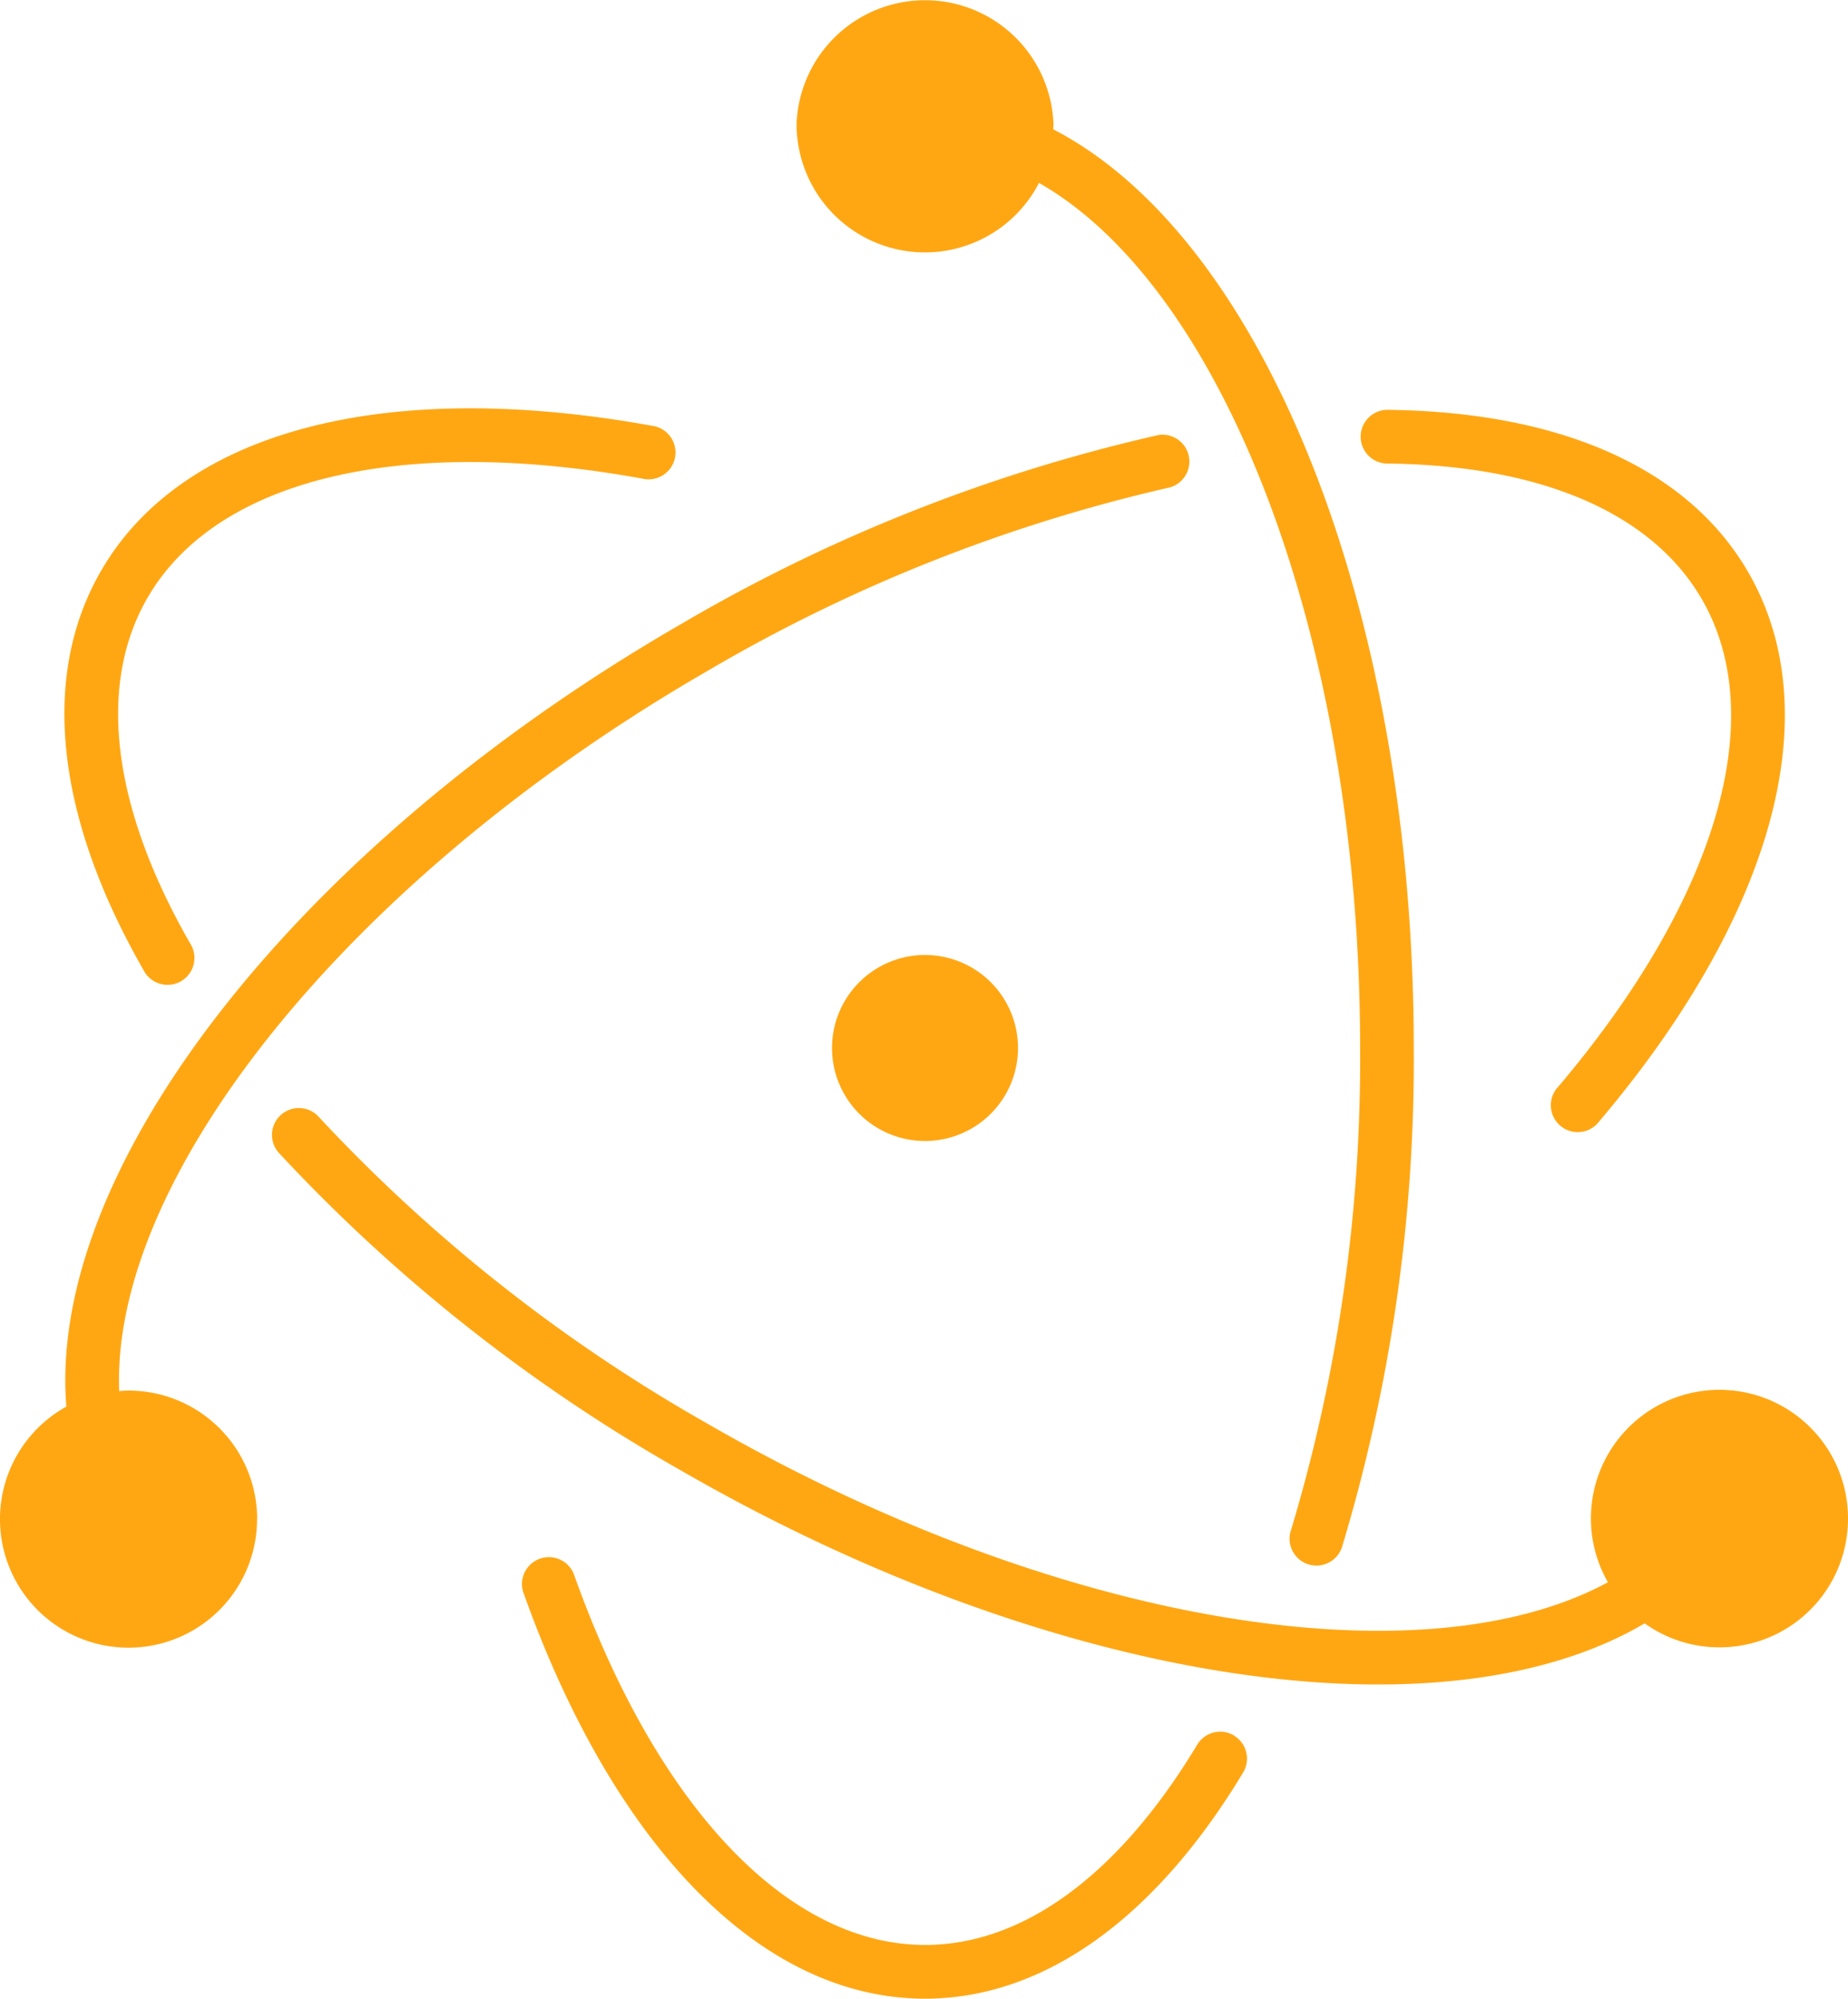 <svg xmlns="http://www.w3.org/2000/svg" width="67.427" height="72.916" viewBox="0 0 67.427 72.916"><defs><style>.a{fill:#ffa713;}</style></defs><path class="a" d="M6.63,35.476c-3.161-5.512-3.8-10.67-1.556-14.559,3.009-5.213,10.561-7.034,20.11-5.3a.981.981,0,1,1-.35,1.928C16,15.941,9.27,17.564,6.77,21.9,4.928,25.086,5.482,29.538,8.329,34.5a.981.981,0,1,1-1.7.974ZM52.064,16.995c5.588.073,9.611,1.815,11.423,4.951,2.5,4.321.548,10.947-5.232,17.775a.981.981,0,1,0,1.492,1.267C66,33.6,68.186,26.17,65.183,20.966c-2.211-3.828-6.882-5.847-13.091-5.929a.981.981,0,1,0-.024,1.958ZM46.419,63.4a.981.981,0,0,0-1.346.335c-2.844,4.729-6.334,7.305-9.927,7.305-5,0-9.769-5.015-12.79-13.454a.981.981,0,1,0-1.845.661C23.778,67.378,29.128,73,35.139,73c4.385,0,8.444-2.99,11.611-8.252a.981.981,0,0,0-.335-1.346Zm22.4-7.9A4.69,4.69,0,0,1,61.4,59.308c-7.476,4.4-21.761,2.162-35.2-5.6A61.283,61.283,0,0,1,11.6,42.179a.981.981,0,1,1,1.45-1.319,59.29,59.29,0,0,0,14.13,11.148c12.689,7.327,26.046,9.5,32.879,5.8A4.69,4.69,0,1,1,68.819,55.5Zm-58.048,0a4.69,4.69,0,1,1-6.958-4.1c-.71-8.761,8.5-20.506,22.413-28.54A61.057,61.057,0,0,1,43.678,15.95a.981.981,0,0,1,.411,1.912,59.3,59.3,0,0,0-16.886,6.7C14.1,32.129,5.436,43.037,5.741,50.833c.116-.009.228-.018.344-.018a4.692,4.692,0,0,1,4.69,4.69ZM30.456,4.6a4.69,4.69,0,0,1,9.373,0c0,.07-.006.137-.009.2C47.582,8.818,52.975,22.5,52.975,38.314a61.467,61.467,0,0,1-2.6,18.149.981.981,0,1,1-1.87-.585,59.527,59.527,0,0,0,2.512-17.565c0-14.891-4.951-27.7-11.715-31.557A4.684,4.684,0,0,1,30.456,4.6ZM34.427,35a3.393,3.393,0,1,0,4.032,2.6A3.393,3.393,0,0,0,34.427,35Z" transform="translate(-1.392 -0.083)"/></svg>